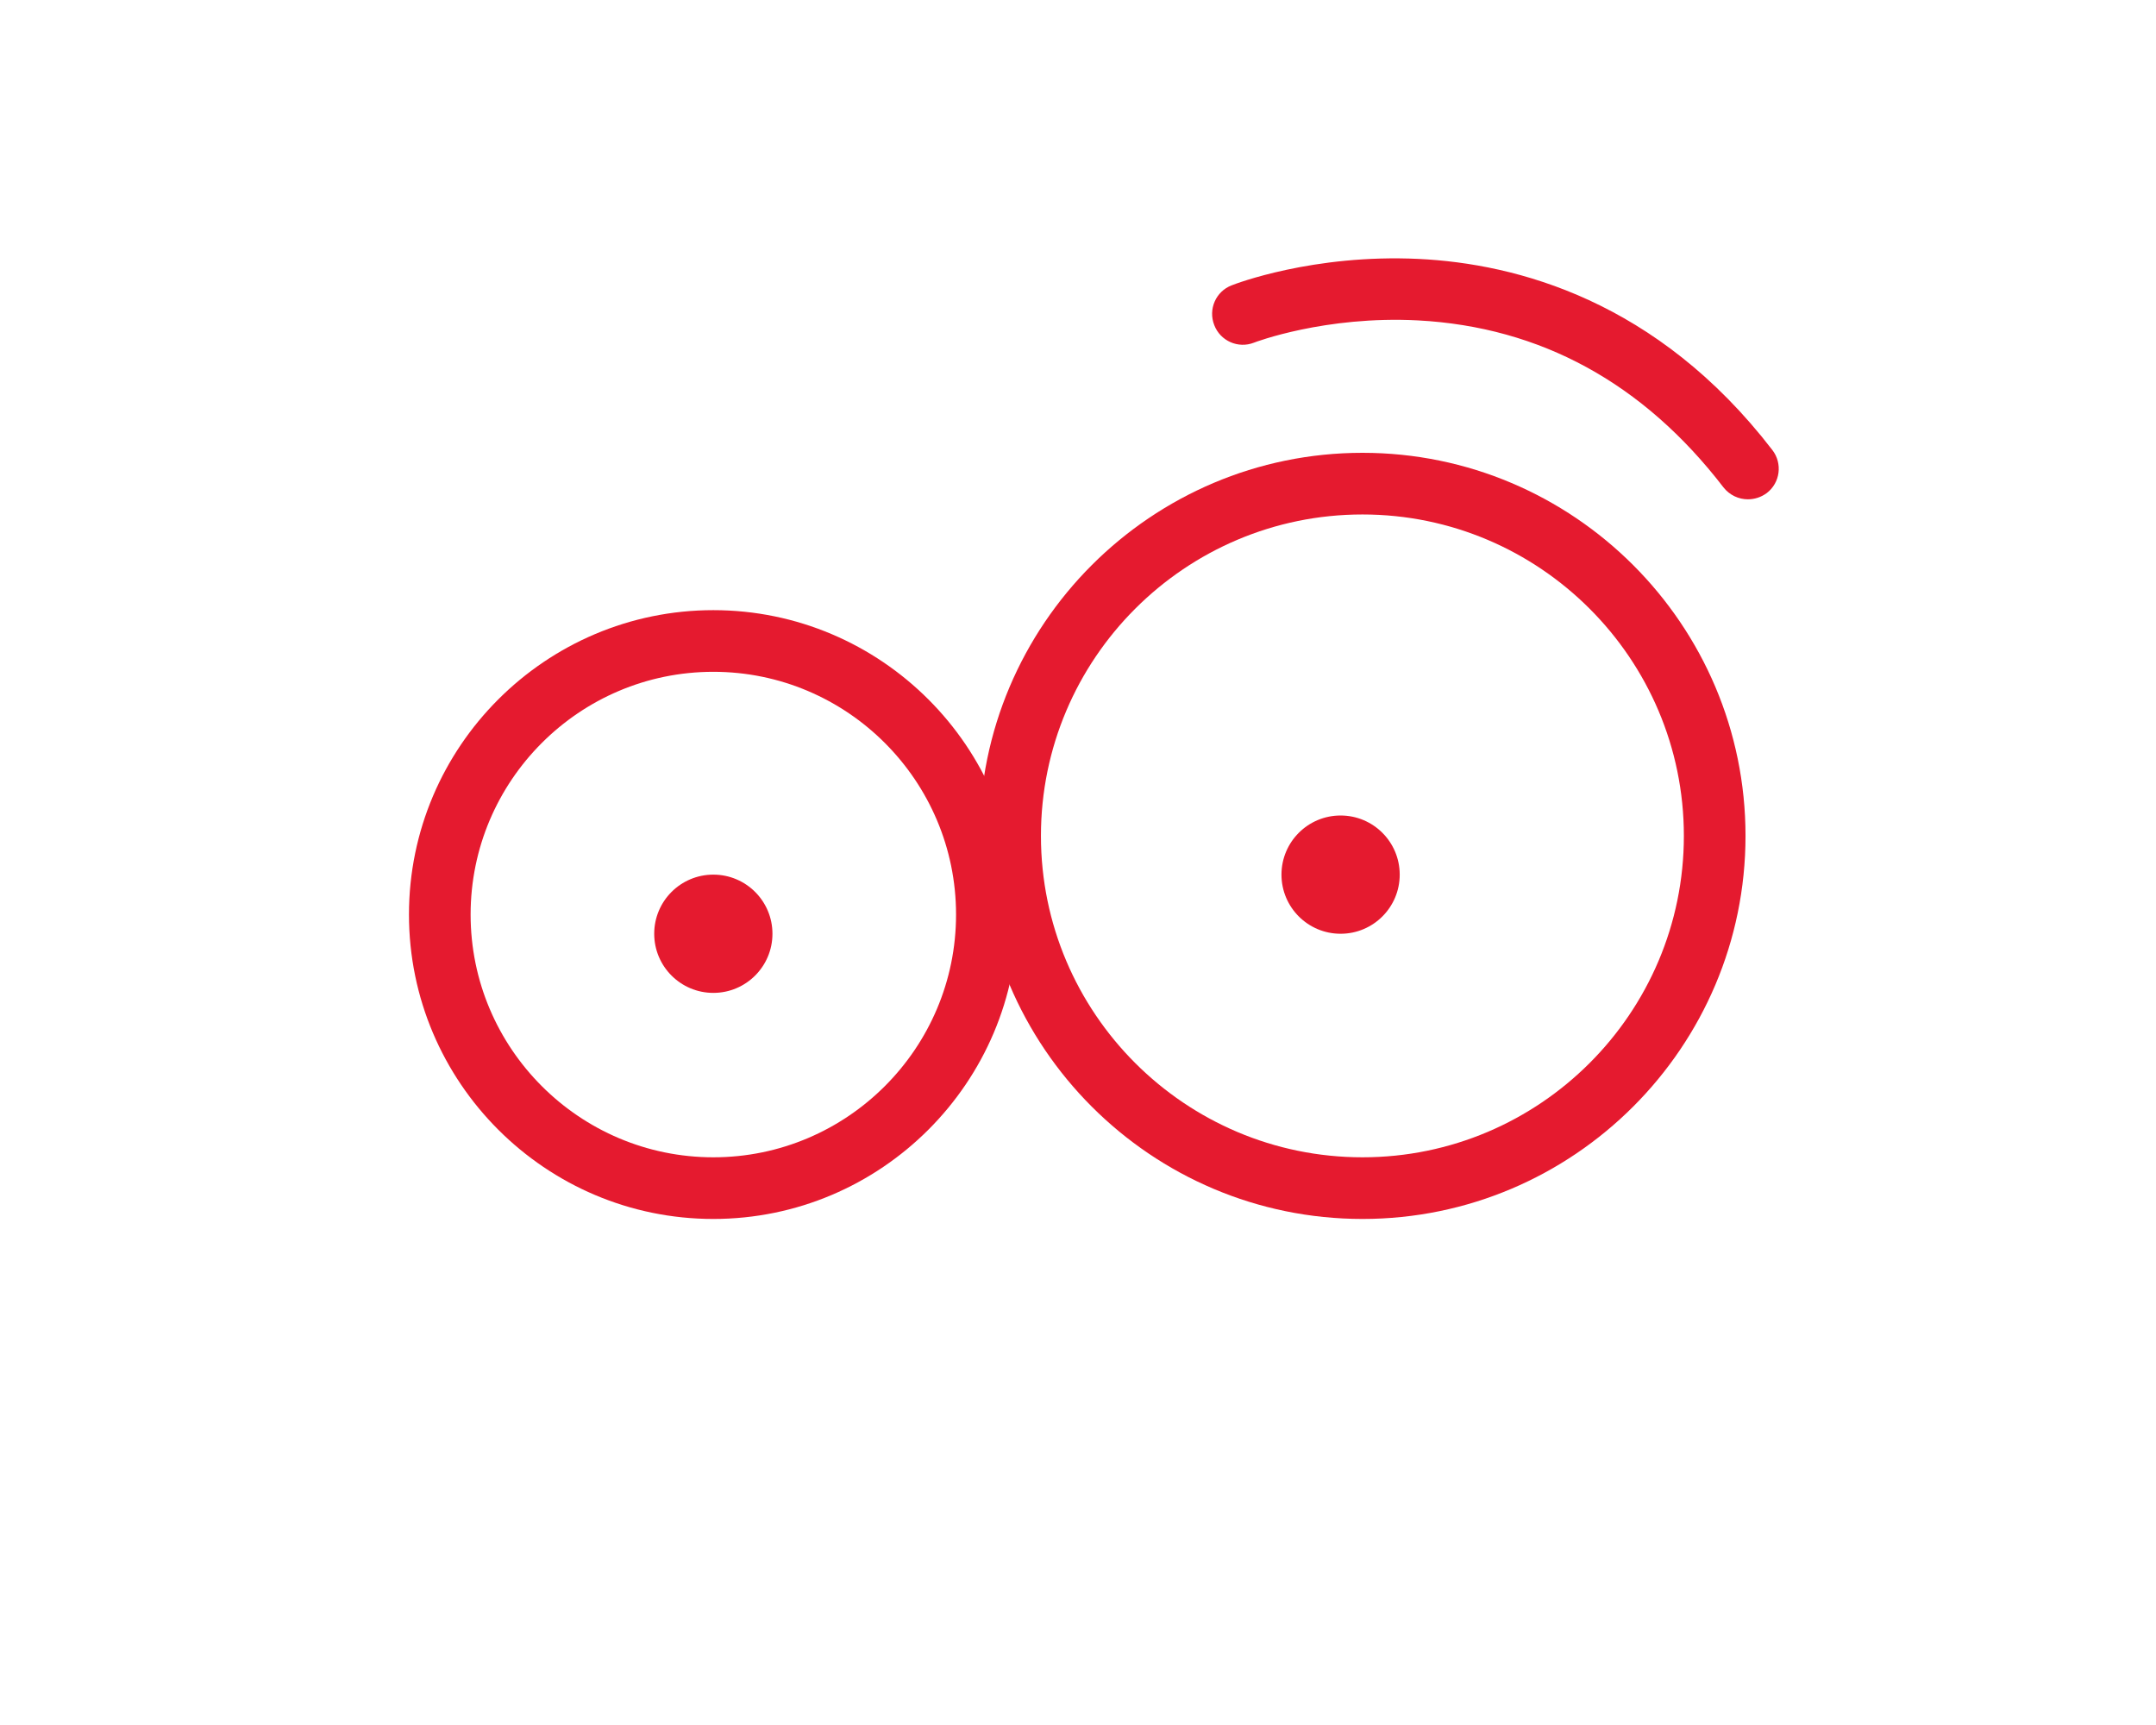 <?xml version="1.0" encoding="utf-8"?>
<!-- Generator: Adobe Illustrator 22.0.1, SVG Export Plug-In . SVG Version: 6.00 Build 0)  -->
<svg version="1.1" id="Laag_1" xmlns="http://www.w3.org/2000/svg" xmlns:xlink="http://www.w3.org/1999/xlink" x="0px" y="0px"
	 viewBox="0 0 1280 1024" style="enable-background:new 0 0 1280 1024;" xml:space="preserve">
<style type="text/css">
	.st0{fill:#E51A2F;}
	.st1{fill:#FFFFFF;}
</style>
<path class="st0" d="M423.5,723.6c-99.6,0-180.7-81.1-180.7-180.7s81.1-180.7,180.7-180.7s180.7,81.1,180.7,180.7
	S523.1,723.6,423.5,723.6z M423.5,398.8c-79.5,0-144.1,64.7-144.1,144.1S344,687,423.5,687s144.1-64.7,144.1-144.1
	S503,398.8,423.5,398.8z"/>
<path class="st0" d="M808.9,723.6c-125.4,0-227.4-102-227.4-227.4s102-227.4,227.4-227.4c125.4,0,227.4,102,227.4,227.4
	S934.2,723.6,808.9,723.6z M808.9,305.4C703.6,305.4,618,391,618,496.2S703.6,687,808.9,687c105.2,0,190.8-85.6,190.8-190.8
	S914.1,305.4,808.9,305.4z"/>
<circle class="st0" cx="795.9" cy="519.2" r="35.1"/>
<circle class="st0" cx="423.5" cy="554.3" r="35.1"/>
<path class="st0" d="M1037.7,296.4c-5.5,0-10.9-2.5-14.5-7.1c-47.6-61.9-108.6-95.2-181.3-99.1c-55.2-2.9-97,13-97.4,13.2
	c-9.4,3.7-20-1-23.6-10.4c-3.7-9.4,0.9-20,10.3-23.6c1.9-0.8,48.4-18.7,111-15.7c58.1,2.8,141.7,24.7,210,113.4
	c6.2,8,4.7,19.5-3.3,25.6C1045.5,295.2,1041.6,296.4,1037.7,296.4z"/>
</svg>
